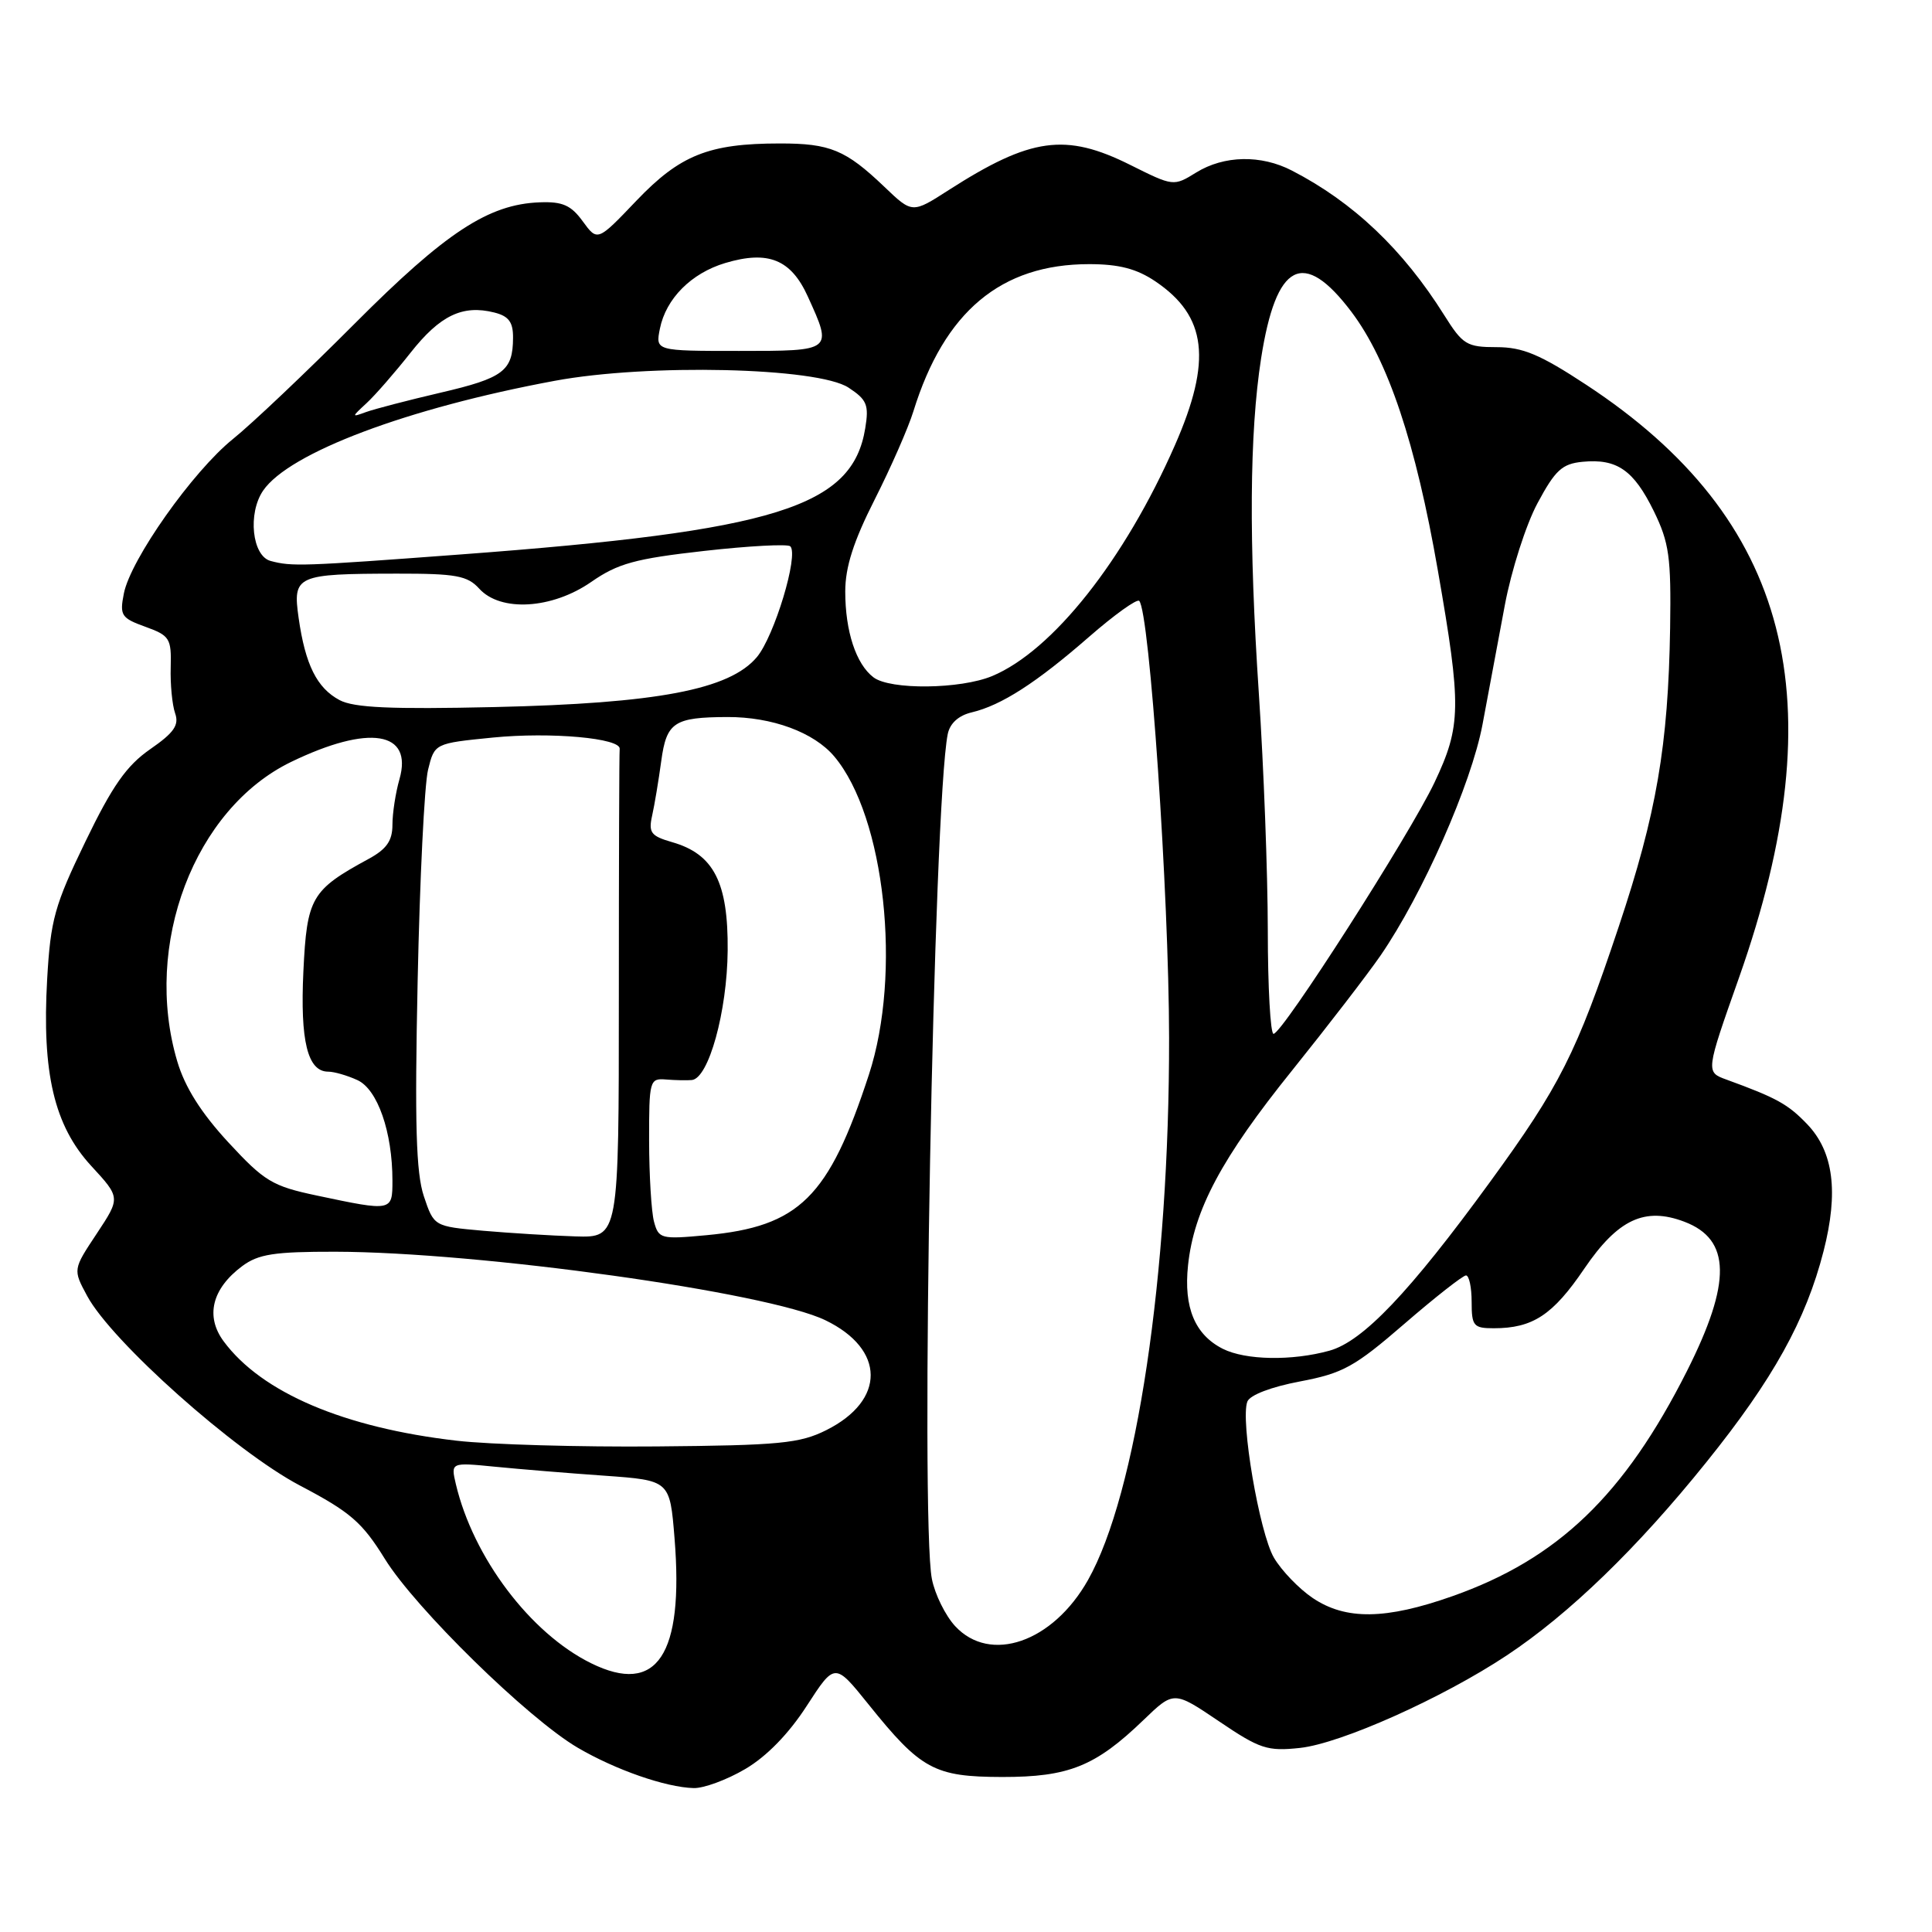 <?xml version="1.0" encoding="UTF-8" standalone="no"?>
<!DOCTYPE svg PUBLIC "-//W3C//DTD SVG 1.1//EN" "http://www.w3.org/Graphics/SVG/1.1/DTD/svg11.dtd" >
<svg xmlns="http://www.w3.org/2000/svg" xmlns:xlink="http://www.w3.org/1999/xlink" version="1.1" viewBox="0 0 256 256">
 <g >
 <path fill="currentColor"
d=" M 98.74 234.41 C 101.56 232.76 104.51 229.74 106.89 226.05 C 110.62 220.29 110.62 220.29 115.06 225.81 C 122.02 234.48 123.80 235.44 132.79 235.46 C 141.61 235.47 145.15 234.05 151.52 227.91 C 155.54 224.04 155.54 224.04 161.52 228.08 C 166.94 231.75 167.94 232.07 172.25 231.61 C 177.69 231.02 191.16 224.99 199.67 219.34 C 207.93 213.86 216.96 205.12 226.09 193.76 C 234.94 182.77 239.29 174.93 241.63 165.79 C 243.64 157.94 242.95 152.60 239.46 148.96 C 236.92 146.31 235.43 145.48 228.76 143.05 C 226.01 142.05 226.01 142.05 230.43 129.54 C 243.41 92.73 237.22 68.73 210.16 50.97 C 204.06 46.96 201.76 46.00 198.31 46.00 C 194.35 46.00 193.82 45.67 191.36 41.75 C 185.90 33.05 179.32 26.80 171.20 22.61 C 167.10 20.48 162.19 20.58 158.50 22.86 C 155.51 24.71 155.47 24.70 149.78 21.86 C 141.19 17.57 136.59 18.21 125.70 25.19 C 120.88 28.29 120.88 28.29 117.19 24.76 C 112.06 19.86 109.99 19.00 103.32 19.01 C 93.92 19.01 90.11 20.54 84.33 26.59 C 79.17 32.00 79.17 32.00 77.22 29.33 C 75.67 27.19 74.53 26.69 71.51 26.81 C 64.73 27.06 59.06 30.78 46.96 42.92 C 40.61 49.29 33.38 56.15 30.88 58.16 C 25.55 62.45 17.29 74.14 16.41 78.65 C 15.84 81.54 16.07 81.90 19.26 83.05 C 22.49 84.22 22.72 84.59 22.62 88.40 C 22.55 90.66 22.82 93.40 23.20 94.50 C 23.76 96.08 23.07 97.08 19.89 99.28 C 16.76 101.46 14.89 104.12 11.32 111.51 C 7.23 119.95 6.70 121.88 6.25 129.73 C 5.54 142.19 7.19 149.16 12.08 154.48 C 15.97 158.70 15.97 158.70 12.82 163.46 C 9.66 168.22 9.66 168.22 11.55 171.72 C 14.80 177.76 31.16 192.33 39.74 196.84 C 46.42 200.35 47.99 201.70 51.00 206.57 C 55.06 213.13 69.98 227.73 76.55 231.58 C 81.55 234.51 88.20 236.83 91.91 236.93 C 93.24 236.97 96.31 235.84 98.74 234.41 Z  M 78.33 220.39 C 70.27 216.42 62.70 206.38 60.40 196.64 C 59.73 193.77 59.73 193.77 65.61 194.35 C 68.85 194.67 75.38 195.21 80.13 195.54 C 88.76 196.16 88.76 196.16 89.38 203.83 C 90.63 219.31 87.05 224.69 78.33 220.39 Z  M 126.56 215.47 C 125.27 214.07 123.88 211.26 123.48 209.22 C 121.92 201.33 123.70 106.61 125.58 97.27 C 125.87 95.84 127.02 94.80 128.77 94.39 C 132.68 93.46 137.32 90.48 144.30 84.39 C 147.66 81.46 150.65 79.32 150.95 79.62 C 152.32 80.99 154.89 118.49 154.91 137.50 C 154.95 168.84 150.59 197.99 144.16 209.37 C 139.50 217.62 131.21 220.49 126.56 215.47 Z  M 173.95 211.75 C 172.11 210.51 169.80 208.10 168.80 206.40 C 166.88 203.11 164.33 188.18 165.28 185.72 C 165.61 184.85 168.44 183.77 172.25 183.05 C 177.95 181.97 179.49 181.12 186.08 175.42 C 190.16 171.89 193.84 169.01 194.25 169.00 C 194.66 169.00 195.00 170.57 195.00 172.50 C 195.00 175.70 195.25 176.00 197.93 176.00 C 203.10 176.00 205.76 174.25 209.93 168.10 C 214.38 161.56 217.94 159.89 223.20 161.89 C 229.36 164.23 229.45 169.91 223.54 181.65 C 215.24 198.11 206.43 206.57 192.46 211.50 C 183.62 214.62 178.32 214.69 173.95 211.75 Z  M 60.50 190.90 C 45.58 189.18 34.68 184.53 29.65 177.75 C 27.18 174.43 28.08 170.76 32.09 167.77 C 34.24 166.17 36.35 165.85 44.41 165.86 C 63.56 165.90 101.72 171.23 109.37 174.94 C 117.32 178.78 117.38 185.55 109.49 189.50 C 105.97 191.26 103.30 191.52 87.00 191.66 C 76.83 191.75 64.90 191.41 60.50 190.90 Z  M 162.02 178.72 C 158.33 176.85 156.83 173.25 157.42 167.67 C 158.19 160.33 161.86 153.45 171.25 141.79 C 175.94 135.95 181.20 129.12 182.93 126.61 C 188.50 118.51 194.96 103.88 196.44 96.00 C 197.22 91.88 198.55 84.75 199.40 80.17 C 200.26 75.59 202.20 69.52 203.73 66.67 C 206.08 62.29 206.99 61.45 209.70 61.19 C 214.26 60.75 216.47 62.29 219.14 67.73 C 221.18 71.91 221.44 73.82 221.30 83.18 C 221.05 98.81 219.50 107.80 214.49 122.79 C 208.89 139.56 206.69 143.92 197.41 156.65 C 186.79 171.23 180.59 177.74 176.17 178.97 C 171.20 180.35 165.03 180.24 162.02 178.72 Z  M 64.00 163.08 C 57.50 162.50 57.50 162.50 56.16 158.50 C 55.13 155.41 54.94 148.92 55.34 130.00 C 55.62 116.53 56.24 103.92 56.72 102.00 C 57.58 98.50 57.58 98.50 65.31 97.73 C 72.98 96.97 82.33 97.81 82.11 99.25 C 82.05 99.66 82.00 114.40 82.00 132.00 C 82.00 164.00 82.00 164.00 76.25 163.83 C 73.09 163.73 67.58 163.39 64.00 163.08 Z  M 86.66 161.88 C 86.31 160.57 86.02 155.76 86.01 151.18 C 86.00 143.16 86.08 142.86 88.25 143.04 C 89.49 143.14 91.03 143.17 91.67 143.11 C 93.90 142.90 96.35 134.03 96.42 125.95 C 96.50 116.91 94.58 113.17 89.06 111.59 C 86.25 110.78 85.91 110.33 86.41 108.08 C 86.73 106.66 87.27 103.40 87.62 100.83 C 88.32 95.70 89.31 95.04 96.38 95.01 C 102.31 94.99 107.86 97.04 110.55 100.24 C 117.26 108.22 119.52 128.99 115.13 142.41 C 109.81 158.68 105.92 162.52 93.61 163.67 C 87.59 164.23 87.27 164.15 86.66 161.88 Z  M 42.00 158.42 C 36.07 157.17 35.04 156.54 30.24 151.35 C 26.65 147.46 24.50 144.06 23.49 140.64 C 18.90 125.21 25.76 107.17 38.57 100.96 C 48.91 95.96 54.75 96.89 52.93 103.25 C 52.42 105.03 52.00 107.75 52.00 109.29 C 52.00 111.40 51.23 112.51 48.86 113.80 C 41.24 117.94 40.67 118.92 40.20 128.71 C 39.76 137.96 40.76 142.00 43.49 142.00 C 44.27 142.00 46.01 142.50 47.36 143.12 C 50.03 144.34 52.00 149.99 52.00 156.44 C 52.00 160.52 51.96 160.53 42.00 158.42 Z  M 167.99 123.25 C 167.98 115.69 167.45 101.62 166.81 92.00 C 165.46 71.75 165.56 57.41 167.10 47.50 C 169.09 34.75 172.70 32.89 179.07 41.32 C 183.93 47.76 187.59 58.70 190.52 75.57 C 193.67 93.64 193.63 96.17 190.08 103.68 C 186.80 110.60 169.91 136.98 168.75 136.99 C 168.34 137.00 167.99 130.81 167.99 123.25 Z  M 45.00 92.77 C 41.99 91.17 40.45 88.07 39.57 81.88 C 38.77 76.24 39.24 76.03 52.60 76.01 C 60.43 76.00 61.94 76.28 63.50 78.00 C 66.33 81.12 73.15 80.71 78.34 77.11 C 81.87 74.66 84.15 74.03 93.31 73.00 C 99.26 72.33 104.39 72.06 104.72 72.39 C 105.86 73.53 102.60 84.33 100.28 87.08 C 96.66 91.38 87.09 93.20 65.50 93.69 C 51.80 94.00 46.90 93.78 45.00 92.77 Z  M 115.74 89.75 C 113.43 88.00 112.00 83.65 112.00 78.38 C 112.00 75.14 113.09 71.74 115.90 66.19 C 118.04 61.96 120.35 56.70 121.03 54.50 C 125.12 41.29 132.63 35.00 144.32 35.00 C 148.27 35.00 150.61 35.61 153.09 37.28 C 159.92 41.89 160.62 47.75 155.68 59.00 C 149.01 74.19 139.48 86.23 131.47 89.58 C 127.27 91.33 117.96 91.44 115.74 89.75 Z  M 35.86 74.33 C 33.40 73.68 32.80 68.02 34.87 65.00 C 38.32 59.98 54.00 54.08 73.50 50.46 C 85.87 48.16 108.34 48.68 112.43 51.36 C 114.87 52.96 115.16 53.65 114.65 56.74 C 112.96 67.19 102.83 70.35 61.00 73.47 C 39.97 75.04 38.68 75.08 35.86 74.33 Z  M 48.57 53.42 C 49.72 52.36 52.33 49.36 54.39 46.75 C 58.30 41.79 61.29 40.35 65.50 41.41 C 67.41 41.89 68.00 42.68 67.98 44.77 C 67.96 49.15 66.72 50.09 58.38 52.03 C 54.05 53.04 49.60 54.20 48.50 54.60 C 46.56 55.31 46.56 55.28 48.57 53.42 Z  M 87.44 43.55 C 88.24 39.57 91.59 36.20 96.10 34.85 C 101.79 33.15 104.81 34.37 107.04 39.29 C 110.34 46.54 110.38 46.50 97.92 46.50 C 86.85 46.50 86.85 46.50 87.44 43.55 Z "/>
</g>
</svg>